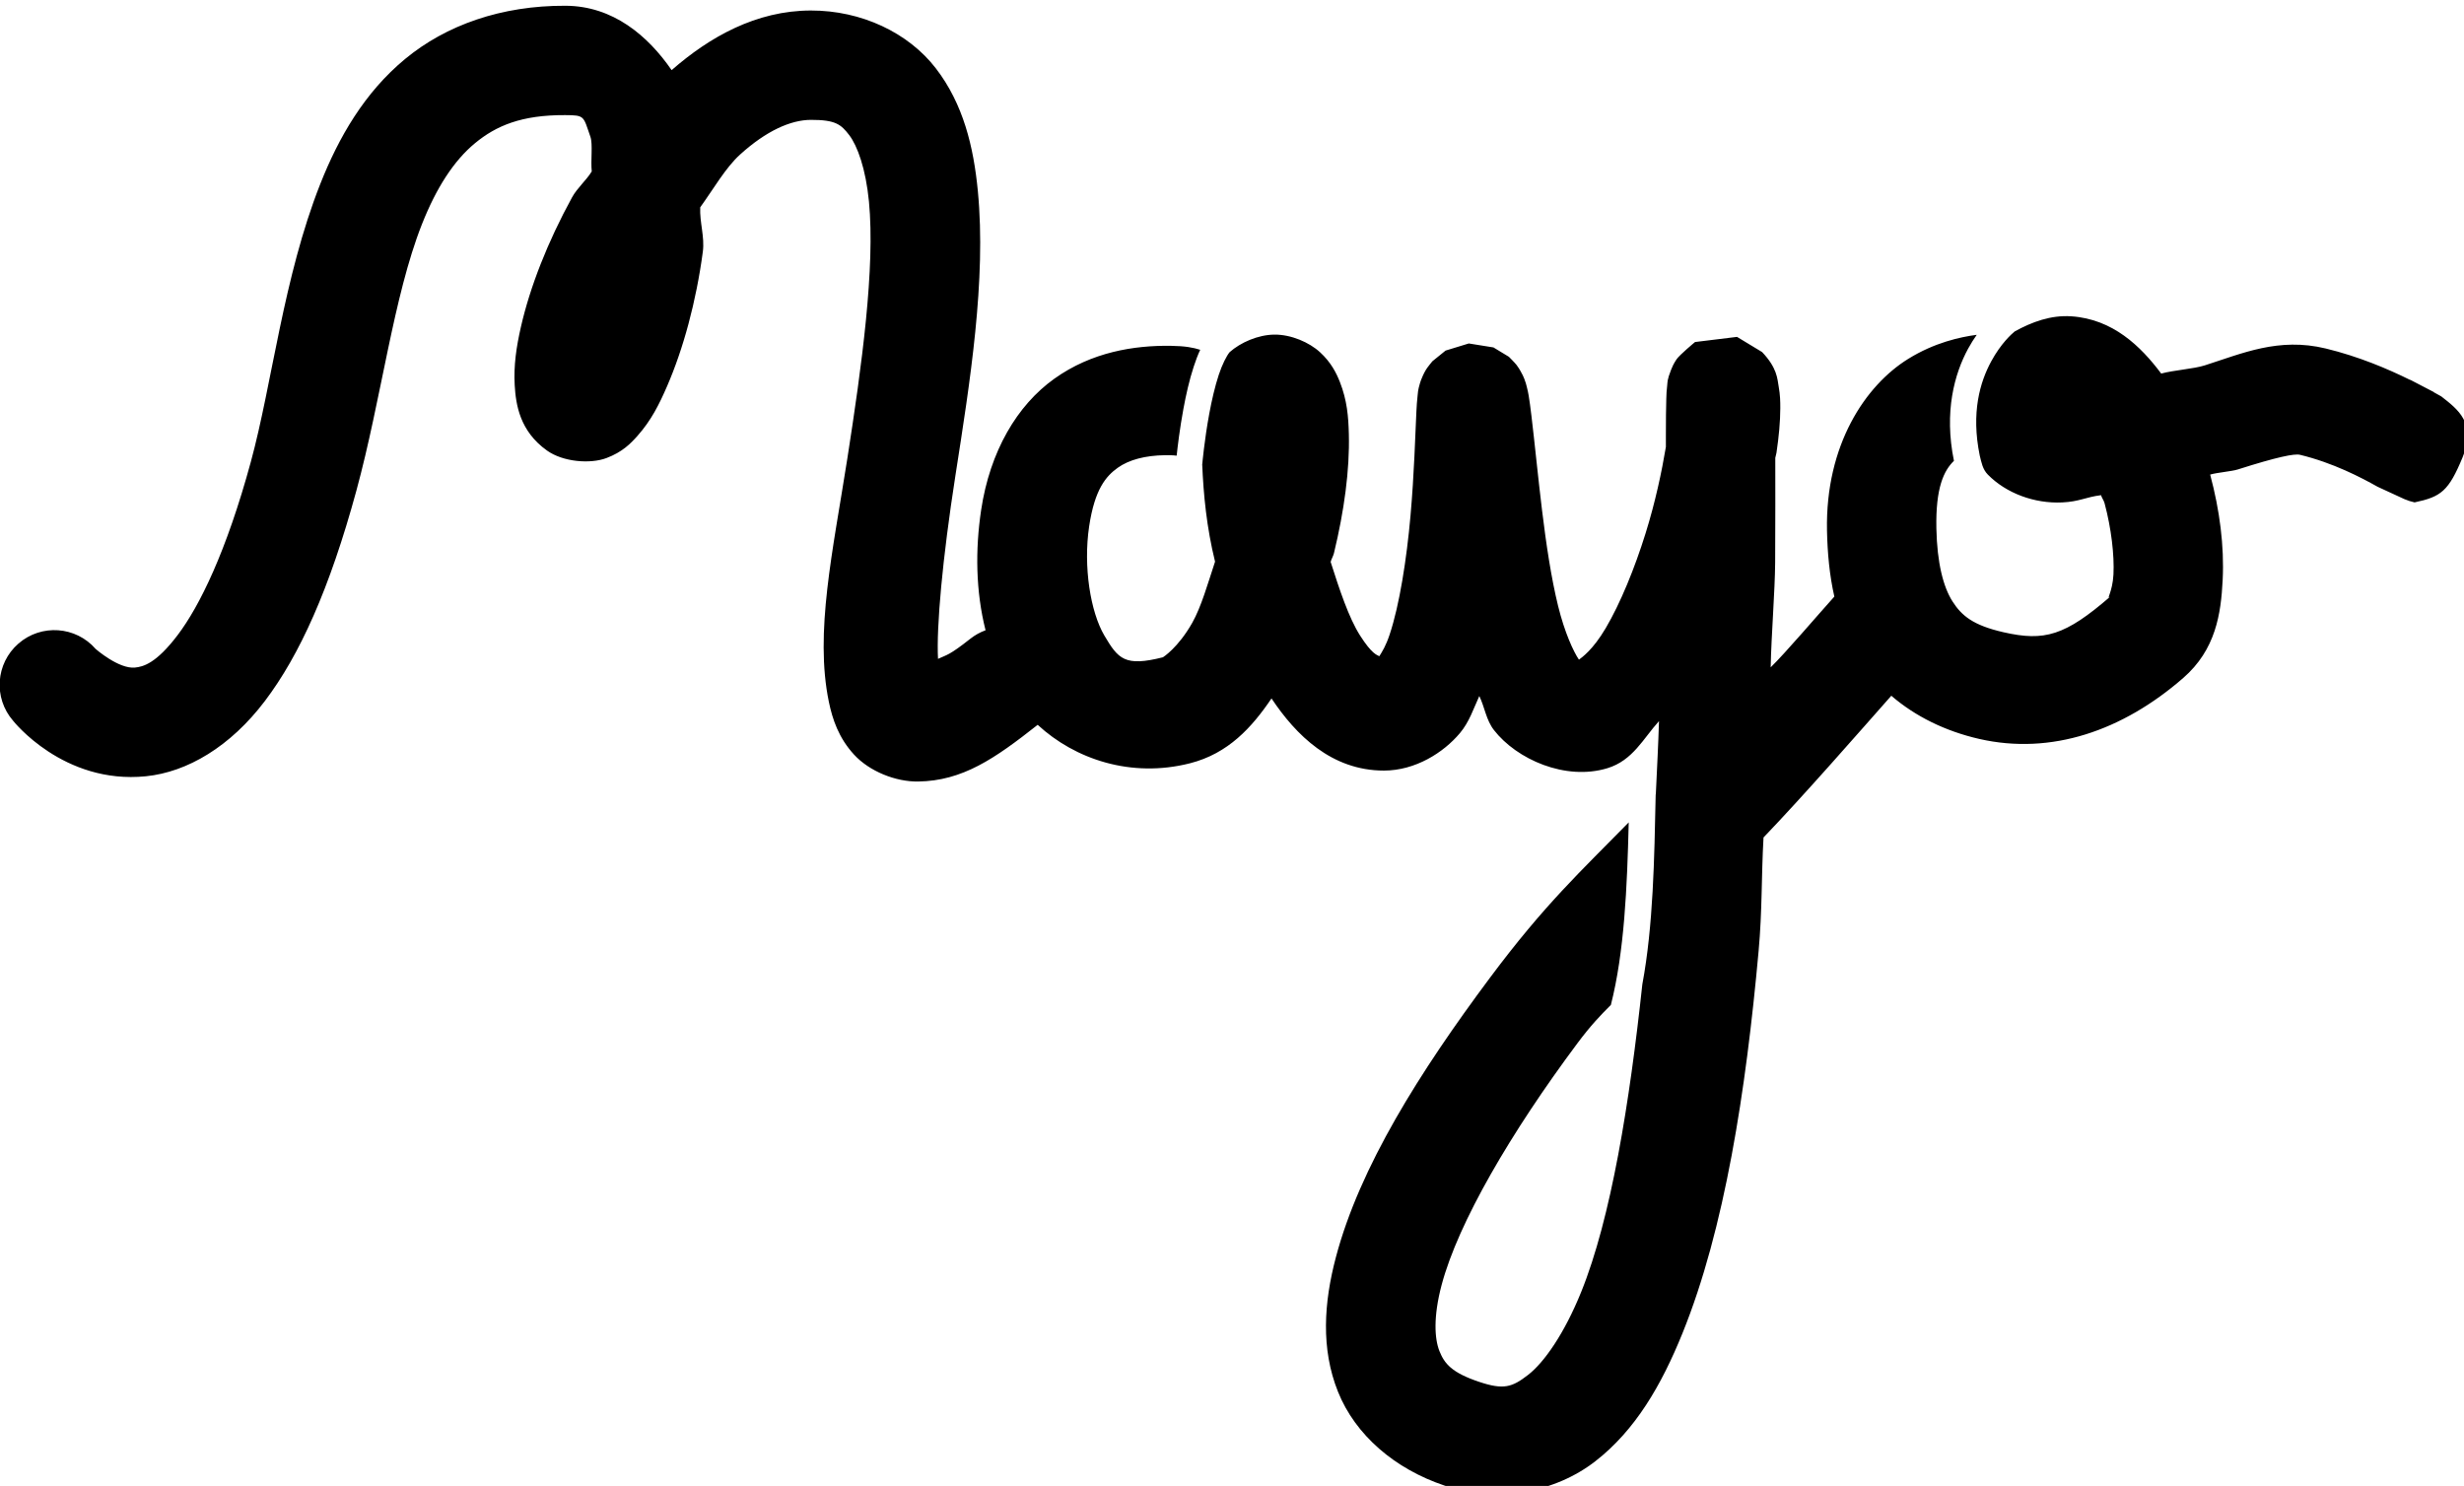 <?xml version="1.0" encoding="UTF-8" standalone="no"?>
<!-- Created with Inkscape (http://www.inkscape.org/) -->

<svg
   width="93.696mm"
   height="56.516mm"
   viewBox="0 0 93.696 56.516"
   version="1.1"
   id="svg5"
   inkscape:version="1.1.1 (3bf5ae0d25, 2021-09-20)"
   sodipodi:docname="logo-mayo-typo-seule.svg"
   xmlns:inkscape="http://www.inkscape.org/namespaces/inkscape"
   xmlns:sodipodi="http://sodipodi.sourceforge.net/DTD/sodipodi-0.dtd"
   xmlns="http://www.w3.org/2000/svg"
   xmlns:svg="http://www.w3.org/2000/svg">
  <sodipodi:namedview
     id="namedview7"
     pagecolor="#ffffff"
     bordercolor="#666666"
     borderopacity="1.0"
     inkscape:pageshadow="2"
     inkscape:pageopacity="0.0"
     inkscape:pagecheckerboard="0"
     inkscape:document-units="mm"
     showgrid="false"
     showguides="true"
     inkscape:guide-bbox="true"
     inkscape:zoom="0.70710678"
     inkscape:cx="664.68037"
     inkscape:cy="184.55487"
     inkscape:window-width="1920"
     inkscape:window-height="1043"
     inkscape:window-x="0"
     inkscape:window-y="0"
     inkscape:window-maximized="1"
     inkscape:current-layer="layer1"
     fit-margin-top="0"
     fit-margin-left="0"
     fit-margin-right="0"
     fit-margin-bottom="0" />
  <defs
     id="defs2">
    <inkscape:path-effect
       effect="powerstroke"
       id="path-effect103108"
       is_visible="true"
       lpeversion="1"
       offset_points="0,4.992"
       not_jump="false"
       sort_points="true"
       interpolator_type="CubicBezierJohan"
       interpolator_beta="0.2"
       start_linecap_type="zerowidth"
       linejoin_type="extrp_arc"
       miter_limit="4"
       scale_width="1"
       end_linecap_type="zerowidth" />
    <inkscape:path-effect
       effect="skeletal"
       id="path-effect102911"
       is_visible="true"
       lpeversion="1"
       pattern="m -53.576,64.362 c 22.903,-1.395 45.868,-0.647 68.774,-0.056 5.59,-3.305 -3.768,-5.748 -6.354,-7.147 -3.362,-2.032 -10.767,-4.165 -11.441,-6.987 9.457,3.45 18.899,5.264 26.924,11.829 4.011,3.096 -6.772,7.512 -11.011,8.81 -5.971,2.358 -16.121,4.718 -21.025,8.938"
       copytype="single_stretched"
       prop_scale="1"
       scale_y_rel="false"
       spacing="0"
       normal_offset="0"
       tang_offset="0"
       prop_units="false"
       vertical_pattern="false"
       hide_knot="false"
       fuse_tolerance="0" />
    <rect
       x="170.545"
       y="217.662"
       width="89.231"
       height="42.286"
       id="rect37544" />
    <filter
       inkscape:label="Ridged Border"
       inkscape:menu="Bevels"
       inkscape:menu-tooltip="Ridged border with inner bevel"
       style="color-interpolation-filters:sRGB"
       id="filter5609"
       x="-0.166"
       y="-0.188"
       width="1.332"
       height="1.377">
      <feMorphology
         radius="4.3"
         in="SourceAlpha"
         result="result91"
         id="feMorphology5595" />
      <feComposite
         operator="out"
         in="SourceGraphic"
         in2="result91"
         id="feComposite5597" />
      <feGaussianBlur
         result="result0"
         stdDeviation="1.2"
         id="feGaussianBlur5599" />
      <feDiffuseLighting
         diffuseConstant="1"
         id="feDiffuseLighting5603">
        <feDistantLight
           elevation="66"
           azimuth="225"
           id="feDistantLight5601" />
      </feDiffuseLighting>
      <feBlend
         mode="multiply"
         in2="SourceGraphic"
         id="feBlend5605" />
      <feComposite
         operator="in"
         in2="SourceAlpha"
         id="feComposite5607" />
    </filter>
    <filter
       inkscape:label="Ridged Border"
       inkscape:menu="Bevels"
       inkscape:menu-tooltip="Ridged border with inner bevel"
       style="color-interpolation-filters:sRGB"
       id="filter5625"
       x="-0.267"
       y="-0.182"
       width="1.535"
       height="1.363">
      <feMorphology
         radius="4.3"
         in="SourceAlpha"
         result="result91"
         id="feMorphology5611" />
      <feComposite
         operator="out"
         in="SourceGraphic"
         in2="result91"
         id="feComposite5613" />
      <feGaussianBlur
         result="result0"
         stdDeviation="1.2"
         id="feGaussianBlur5615" />
      <feDiffuseLighting
         diffuseConstant="1"
         id="feDiffuseLighting5619">
        <feDistantLight
           elevation="66"
           azimuth="225"
           id="feDistantLight5617" />
      </feDiffuseLighting>
      <feBlend
         mode="multiply"
         in2="SourceGraphic"
         id="feBlend5621" />
      <feComposite
         operator="in"
         in2="SourceAlpha"
         id="feComposite5623" />
    </filter>
    <filter
       inkscape:label="Ridged Border"
       inkscape:menu="Bevels"
       inkscape:menu-tooltip="Ridged border with inner bevel"
       style="color-interpolation-filters:sRGB"
       id="filter5641"
       x="-0.153"
       y="-0.487"
       width="1.306"
       height="1.974">
      <feMorphology
         radius="4.3"
         in="SourceAlpha"
         result="result91"
         id="feMorphology5627" />
      <feComposite
         operator="out"
         in="SourceGraphic"
         in2="result91"
         id="feComposite5629" />
      <feGaussianBlur
         result="result0"
         stdDeviation="1.2"
         id="feGaussianBlur5631" />
      <feDiffuseLighting
         diffuseConstant="1"
         id="feDiffuseLighting5635">
        <feDistantLight
           elevation="66"
           azimuth="225"
           id="feDistantLight5633" />
      </feDiffuseLighting>
      <feBlend
         mode="multiply"
         in2="SourceGraphic"
         id="feBlend5637" />
      <feComposite
         operator="in"
         in2="SourceAlpha"
         id="feComposite5639" />
    </filter>
    <filter
       inkscape:label="Ridged Border"
       inkscape:menu="Bevels"
       inkscape:menu-tooltip="Ridged border with inner bevel"
       style="color-interpolation-filters:sRGB"
       id="filter5657"
       x="-0.045"
       y="-0.281"
       width="1.089"
       height="1.562">
      <feMorphology
         radius="10.985"
         in="SourceAlpha"
         result="result91"
         id="feMorphology5643"
         operator="erode" />
      <feComposite
         operator="out"
         in="SourceGraphic"
         in2="result91"
         id="feComposite5645" />
      <feGaussianBlur
         result="result0"
         stdDeviation="1.2"
         id="feGaussianBlur5647" />
      <feDiffuseLighting
         diffuseConstant="1"
         id="feDiffuseLighting5651">
        <feDistantLight
           elevation="66"
           azimuth="225"
           id="feDistantLight5649" />
      </feDiffuseLighting>
      <feBlend
         mode="multiply"
         in2="SourceGraphic"
         id="feBlend5653" />
      <feComposite
         operator="in"
         in2="SourceAlpha"
         id="feComposite5655" />
    </filter>
    <filter
       inkscape:label="Ridged Border"
       inkscape:menu="Bevels"
       inkscape:menu-tooltip="Ridged border with inner bevel"
       style="color-interpolation-filters:sRGB"
       id="filter5673"
       x="-2.029"
       y="-1.878"
       width="5.059"
       height="4.755">
      <feMorphology
         radius="4.3"
         in="SourceAlpha"
         result="result91"
         id="feMorphology5659" />
      <feComposite
         operator="out"
         in="SourceGraphic"
         in2="result91"
         id="feComposite5661" />
      <feGaussianBlur
         result="result0"
         stdDeviation="1.2"
         id="feGaussianBlur5663" />
      <feDiffuseLighting
         diffuseConstant="1"
         id="feDiffuseLighting5667">
        <feDistantLight
           elevation="66"
           azimuth="225"
           id="feDistantLight5665" />
      </feDiffuseLighting>
      <feBlend
         mode="multiply"
         in2="SourceGraphic"
         id="feBlend5669" />
      <feComposite
         operator="in"
         in2="SourceAlpha"
         id="feComposite5671" />
    </filter>
    <rect
       x="170.545"
       y="217.662"
       width="89.231"
       height="42.286"
       id="rect37544-2" />
    <rect
       x="170.545"
       y="217.662"
       width="89.231"
       height="42.286"
       id="rect37544-1" />
    <rect
       x="170.545"
       y="217.662"
       width="89.231"
       height="42.286"
       id="rect37544-2-0" />
    <rect
       x="170.545"
       y="217.662"
       width="89.231"
       height="42.286"
       id="rect37544-8" />
    <rect
       x="170.545"
       y="217.662"
       width="89.231"
       height="42.286"
       id="rect37544-2-9" />
    <rect
       x="170.545"
       y="217.662"
       width="89.231"
       height="42.286"
       id="rect37544-8-7" />
    <rect
       x="170.545"
       y="217.662"
       width="89.231"
       height="42.286"
       id="rect37544-2-9-0" />
  </defs>
  <g
     inkscape:label="Calque 1"
     inkscape:groupmode="layer"
     id="layer1"
     transform="translate(-74.317,-209.093)">
    <g
       id="g119955-3"
       transform="translate(82.762,70.104)"
       style="fill:#000000">
      <g
         id="path24588-4-6-6"
         transform="scale(0.265)"
         style="fill:#000000">
        <path
           id="path119282-7"
           style="color:#000000;fill:#000000;stroke-width:2.168px;-inkscape-stroke:none"
           d="m 193.049,21.197 c -9.223,-0.046 -17.169,2.79 -23.021,7.629 -5.853,4.838 -9.547,11.273 -12.191,17.967 -5.29,13.388 -6.883,28.576 -9.959,39.873 -3.52,12.925 -7.369,20.717 -10.488,24.838 -3.119,4.121 -4.973,4.558 -6.135,4.676 -2.323,0.235 -5.641,-2.668 -5.641,-2.668 -2.843,-3.276 -7.804,-3.624 -11.076,-0.777 -3.275,2.844 -3.621,7.805 -0.773,11.076 0,0 7.194,9.173 19.064,7.971 5.935,-0.601 12.11,-4.249 17.076,-10.811 4.966,-6.561 9.275,-16.054 13.121,-30.178 3.581,-13.149 5.306,-27.862 9.408,-38.244 2.051,-5.191 4.564,-9.106 7.611,-11.625 3.047,-2.519 6.704,-4.062 12.932,-4.031 2.858,0.015 2.587,0.121 3.635,3.123 0.361,1.034 0.021,3.399 0.189,4.961 -0.817,1.318 -2.089,2.374 -2.822,3.711 -3.512,6.41 -6.036,12.864 -7.346,18.609 -0.655,2.873 -1.048,5.545 -0.889,8.35 0.16,2.804 0.729,6.612 4.639,9.391 2.313,1.644 6.213,1.946 8.52,1.078 2.306,-0.868 3.491,-2.099 4.467,-3.199 1.952,-2.201 3.086,-4.456 4.24,-7.117 2.309,-5.323 4.177,-12.122 5.131,-19.312 0.28,-2.114 -0.475,-4.217 -0.377,-6.361 1.912,-2.641 3.636,-5.687 5.717,-7.572 3.761,-3.409 7.268,-4.971 10.166,-4.979 3.515,-0.009 4.313,0.643 5.49,2.176 1.177,1.532 2.385,4.836 2.84,9.562 0.909,9.454 -1.034,23.605 -3.104,36.879 -2.069,13.274 -4.713,24.94 -2.65,34.912 0.516,2.493 1.402,5.163 3.615,7.572 2.213,2.409 5.973,3.906 9.182,3.861 6.384,-0.09 10.989,-3.266 17.168,-8.139 5.348,4.947 13.403,7.662 21.832,5.527 5.53,-1.401 8.921,-5.18 11.721,-9.314 3.499,5.253 8.611,10.355 16.129,10.355 4.498,0 8.545,-2.565 10.906,-5.377 1.37,-1.631 1.948,-3.52 2.783,-5.32 0.774,1.588 0.97,3.428 2.102,4.885 3.258,4.195 10.256,7.309 16.281,5.471 3.658,-1.116 5.151,-4.277 7.402,-6.758 -0.108,3.517 -0.286,6.834 -0.457,10.508 -0.007,0.008 -0.012,0.014 -0.019,0.021 -0.197,9.233 -0.338,18.78 -1.916,27.246 -1.825,16.988 -4.483,33.553 -8.779,44.164 -2.436,6.015 -5.319,10.109 -7.611,11.889 -2.293,1.78 -3.506,2.18 -7.023,1.004 -3.962,-1.325 -4.986,-2.631 -5.699,-4.412 -0.713,-1.781 -0.888,-4.963 0.303,-9.465 2.381,-9.003 10.007,-21.996 19.482,-34.703 1.939,-2.6 3.345,-4.055 4.814,-5.521 1.93,-7.585 2.334,-16.853 2.559,-26.197 -6.863,7.024 -11.987,11.672 -19.945,22.346 -10.035,13.457 -18.648,27.106 -22.074,40.062 -1.713,6.478 -2.184,13.102 0.303,19.311 2.487,6.209 8.153,11.078 15.279,13.461 7.614,2.546 15.884,0.983 21.639,-3.484 5.754,-4.468 9.488,-10.911 12.514,-18.383 6.051,-14.943 9.106,-34.735 10.924,-54.865 0.531,-5.881 0.38,-10.496 0.703,-16.283 5.805,-6.045 13.788,-15.201 18.338,-20.342 3.404,2.939 7.736,5.085 12.617,6.199 10.345,2.361 20.582,-1.183 29.268,-8.746 4.666,-4.063 5.418,-9.18 5.662,-14.066 0.244,-4.887 -0.434,-10.047 -1.779,-15.07 -0.005,-0.019 -0.01,-0.037 -0.019,-0.057 1.022,-0.304 3.08,-0.453 3.975,-0.738 5.676,-1.808 8.127,-2.293 8.918,-2.102 4.773,1.156 8.783,3.264 11.15,4.594 3.83,1.766 0,0 3.83,1.766 0.471,0.204 0.961,0.361 1.463,0.469 3.802,-0.805 4.886,-1.608 6.904,-6.504 2.018,-4.896 -0.743,-6.875 -3.075,-8.707 -0.279,-0.165 -0.729,-0.401 -1.068,-0.594 0.005,-0.007 0.009,-0.015 0.014,-0.021 l -0.801,-0.416 c -0.584,-0.32 -1.196,-0.632 -1.902,-0.99 l -0.693,-0.361 c -0.004,0.006 -0.008,0.012 -0.012,0.018 -3.231,-1.594 -7.394,-3.368 -12.117,-4.512 -6.755,-1.636 -11.985,0.711 -17.361,2.424 -1.585,0.505 -4.451,0.686 -6.248,1.174 -2.946,-3.932 -6.938,-7.812 -12.891,-8.217 h -0.002 c -2.932,-0.198 -5.654,0.803 -8.131,2.174 -0.44,0.361 -1.975,1.728 -3.363,4.283 -1.602,2.95 -2.917,7.337 -1.652,13.52 0.243,0.98 0.41,1.975 1.164,2.742 2.638,2.681 6.68,4.179 10.656,3.994 2.515,-0.117 3.373,-0.768 5.584,-1.041 0.142,0.458 0.389,0.706 0.514,1.174 0.968,3.616 1.407,7.459 1.27,10.205 -0.129,2.575 -1.131,3.735 -0.447,3.166 -6.49,5.623 -9.444,6.47 -15.326,5.127 -4.373,-0.998 -6.013,-2.372 -7.326,-4.432 -1.314,-2.06 -2.211,-5.508 -2.311,-10.469 -0.117,-5.847 1.07,-8.297 2.521,-9.701 -1.439,-7.051 0.074,-12.49 2.031,-16.094 0.4,-0.737 0.823,-1.4 1.242,-1.994 -2.384,0.317 -6.055,1.112 -9.844,3.461 -6.119,3.792 -11.892,12.335 -11.645,24.65 0.068,3.221 0.358,6.399 1.055,9.459 -2.384,2.649 -7.08,8.162 -9.137,10.154 0.098,-4.75 0.614,-10.922 0.643,-15.031 0.039,-6.274 0.019,-10.915 0.019,-15.033 0.039,-0.218 0.14,-0.525 0.172,-0.738 0.346,-2.351 0.539,-4.415 0.547,-6.381 0.004,-0.983 -0.019,-1.926 -0.227,-3.086 -0.204,-1.16 -0.206,-2.685 -2.385,-4.979 -0.006,-0.007 -3.591,-2.176 -3.598,-2.178 -0.006,-0.002 -6.014,0.735 -6.02,0.738 -0.006,0.003 -2.228,1.837 -2.67,2.5 -0.442,0.663 -0.63,1.128 -0.775,1.496 -0.583,1.473 -0.498,1.774 -0.549,2.176 -0.102,0.803 -0.11,1.305 -0.133,1.969 -0.045,1.328 -0.056,3.042 -0.059,5.244 -4.9e-4,0.404 -7e-5,1.233 0,1.668 -0.598,3.569 -1.509,7.894 -2.914,12.4 -1.57,5.036 -3.618,10.049 -5.719,13.611 -1.861,3.156 -3.441,4.216 -3.844,4.525 -0.785,-1.16 -2.054,-3.896 -2.99,-7.705 -1.992,-8.105 -2.87,-19.374 -3.824,-27.281 -0.146,-1.207 -0.264,-2.109 -0.398,-2.916 -0.067,-0.403 -0.144,-0.762 -0.283,-1.307 -0.07,-0.272 -0.143,-0.592 -0.359,-1.137 -0.108,-0.272 -0.251,-0.594 -0.531,-1.078 -0.14,-0.242 -0.309,-0.534 -0.566,-0.871 -0.258,-0.337 -1.096,-1.17 -1.1,-1.174 -0.004,-0.003 -2.211,-1.342 -2.215,-1.344 -0.004,-0.002 -3.535,-0.569 -3.539,-0.568 -0.004,2.9e-4 -3.328,1.019 -3.332,1.021 -0.004,0.002 -1.891,1.531 -1.895,1.535 -0.004,0.004 -0.7,0.852 -0.908,1.191 -0.208,0.34 -0.345,0.631 -0.455,0.871 -0.22,0.481 -0.336,0.811 -0.416,1.08 -0.32,1.076 -0.295,1.388 -0.34,1.779 -0.089,0.782 -0.13,1.424 -0.172,2.252 -0.168,3.314 -0.307,8.924 -0.852,15.053 -0.545,6.129 -1.564,12.731 -2.99,17 -0.546,1.635 -1.051,2.415 -1.479,3.105 -0.361,-0.199 -1.065,-0.312 -2.764,-2.973 -1.614,-2.528 -2.965,-6.623 -4.221,-10.564 0.111,-0.431 0.369,-0.82 0.473,-1.25 1.474,-6.092 2.267,-11.958 2.139,-17.057 -0.064,-2.549 -0.247,-4.868 -1.287,-7.518 -0.52,-1.325 -1.283,-2.826 -2.84,-4.26 -1.558,-1.434 -4.16,-2.558 -6.551,-2.537 -2.357,0.021 -4.863,1.13 -6.434,2.523 -0.43,0.528 -1.061,1.748 -1.559,3.26 -0.546,1.658 -1.005,3.654 -1.357,5.559 -0.705,3.809 -1.004,7.227 -1.004,7.227 l -0.014,-0.002 c 0.186,4.427 0.632,9.072 1.846,14.018 -1.034,3.122 -1.979,6.49 -3.275,8.783 -2.019,3.572 -4.189,4.938 -4.203,4.941 -5.472,1.386 -6.419,0.25 -8.406,-3.123 -1.987,-3.373 -3.051,-9.886 -2.178,-15.695 0.796,-5.294 2.406,-7.171 4.109,-8.387 1.597,-1.14 3.939,-1.763 6.803,-1.799 0.191,-0.002 0.385,-0.003 0.58,0 0.412,0.006 0.75,0.031 1.061,0.068 0.137,-1.29 0.443,-3.879 0.969,-6.719 0.372,-2.01 0.847,-4.139 1.477,-6.053 0.282,-0.857 0.579,-1.67 0.934,-2.422 -1,-0.317 -2.136,-0.54 -4.209,-0.57 -5.266,-0.077 -11.355,0.886 -16.719,4.715 -5.364,3.828 -9.243,10.436 -10.506,18.838 -0.859,5.715 -0.784,11.665 0.631,17.271 -0.773,0.281 -1.498,0.682 -2.146,1.188 -3.116,2.46 -3.377,2.308 -4.676,2.916 -0.243,-4.574 0.63,-14.329 2.498,-26.316 2.081,-13.35 4.445,-28.075 3.219,-40.818 -0.613,-6.372 -2.088,-12.49 -6.02,-17.607 -3.932,-5.117 -10.685,-8.329 -17.967,-8.311 -7.823,0.02 -14.498,3.787 -19.955,8.557 -3.413,-4.95 -8.423,-9.205 -15.203,-9.238 z"
           transform="translate(-143.755,504.116)"
           sodipodi:nodetypes="ssssssccccsssscscscccsssscscsssssccscsscssccccsssscsccsssssscccssccccsccczcccccccssccccsccsccccssccscccccccccccccscccscsscsscccssccsccsccccsscscscscccsccccscssscccssccssccccssccss" />
      </g>
    </g>
    <g
       id="path125005">
      <path
         style="color:#000000;fill:#00ffff;-inkscape-stroke:none"
         d="m 112.895,158.525 3.788,0.563"
         id="path132389" />
    </g>
  </g>
</svg>
